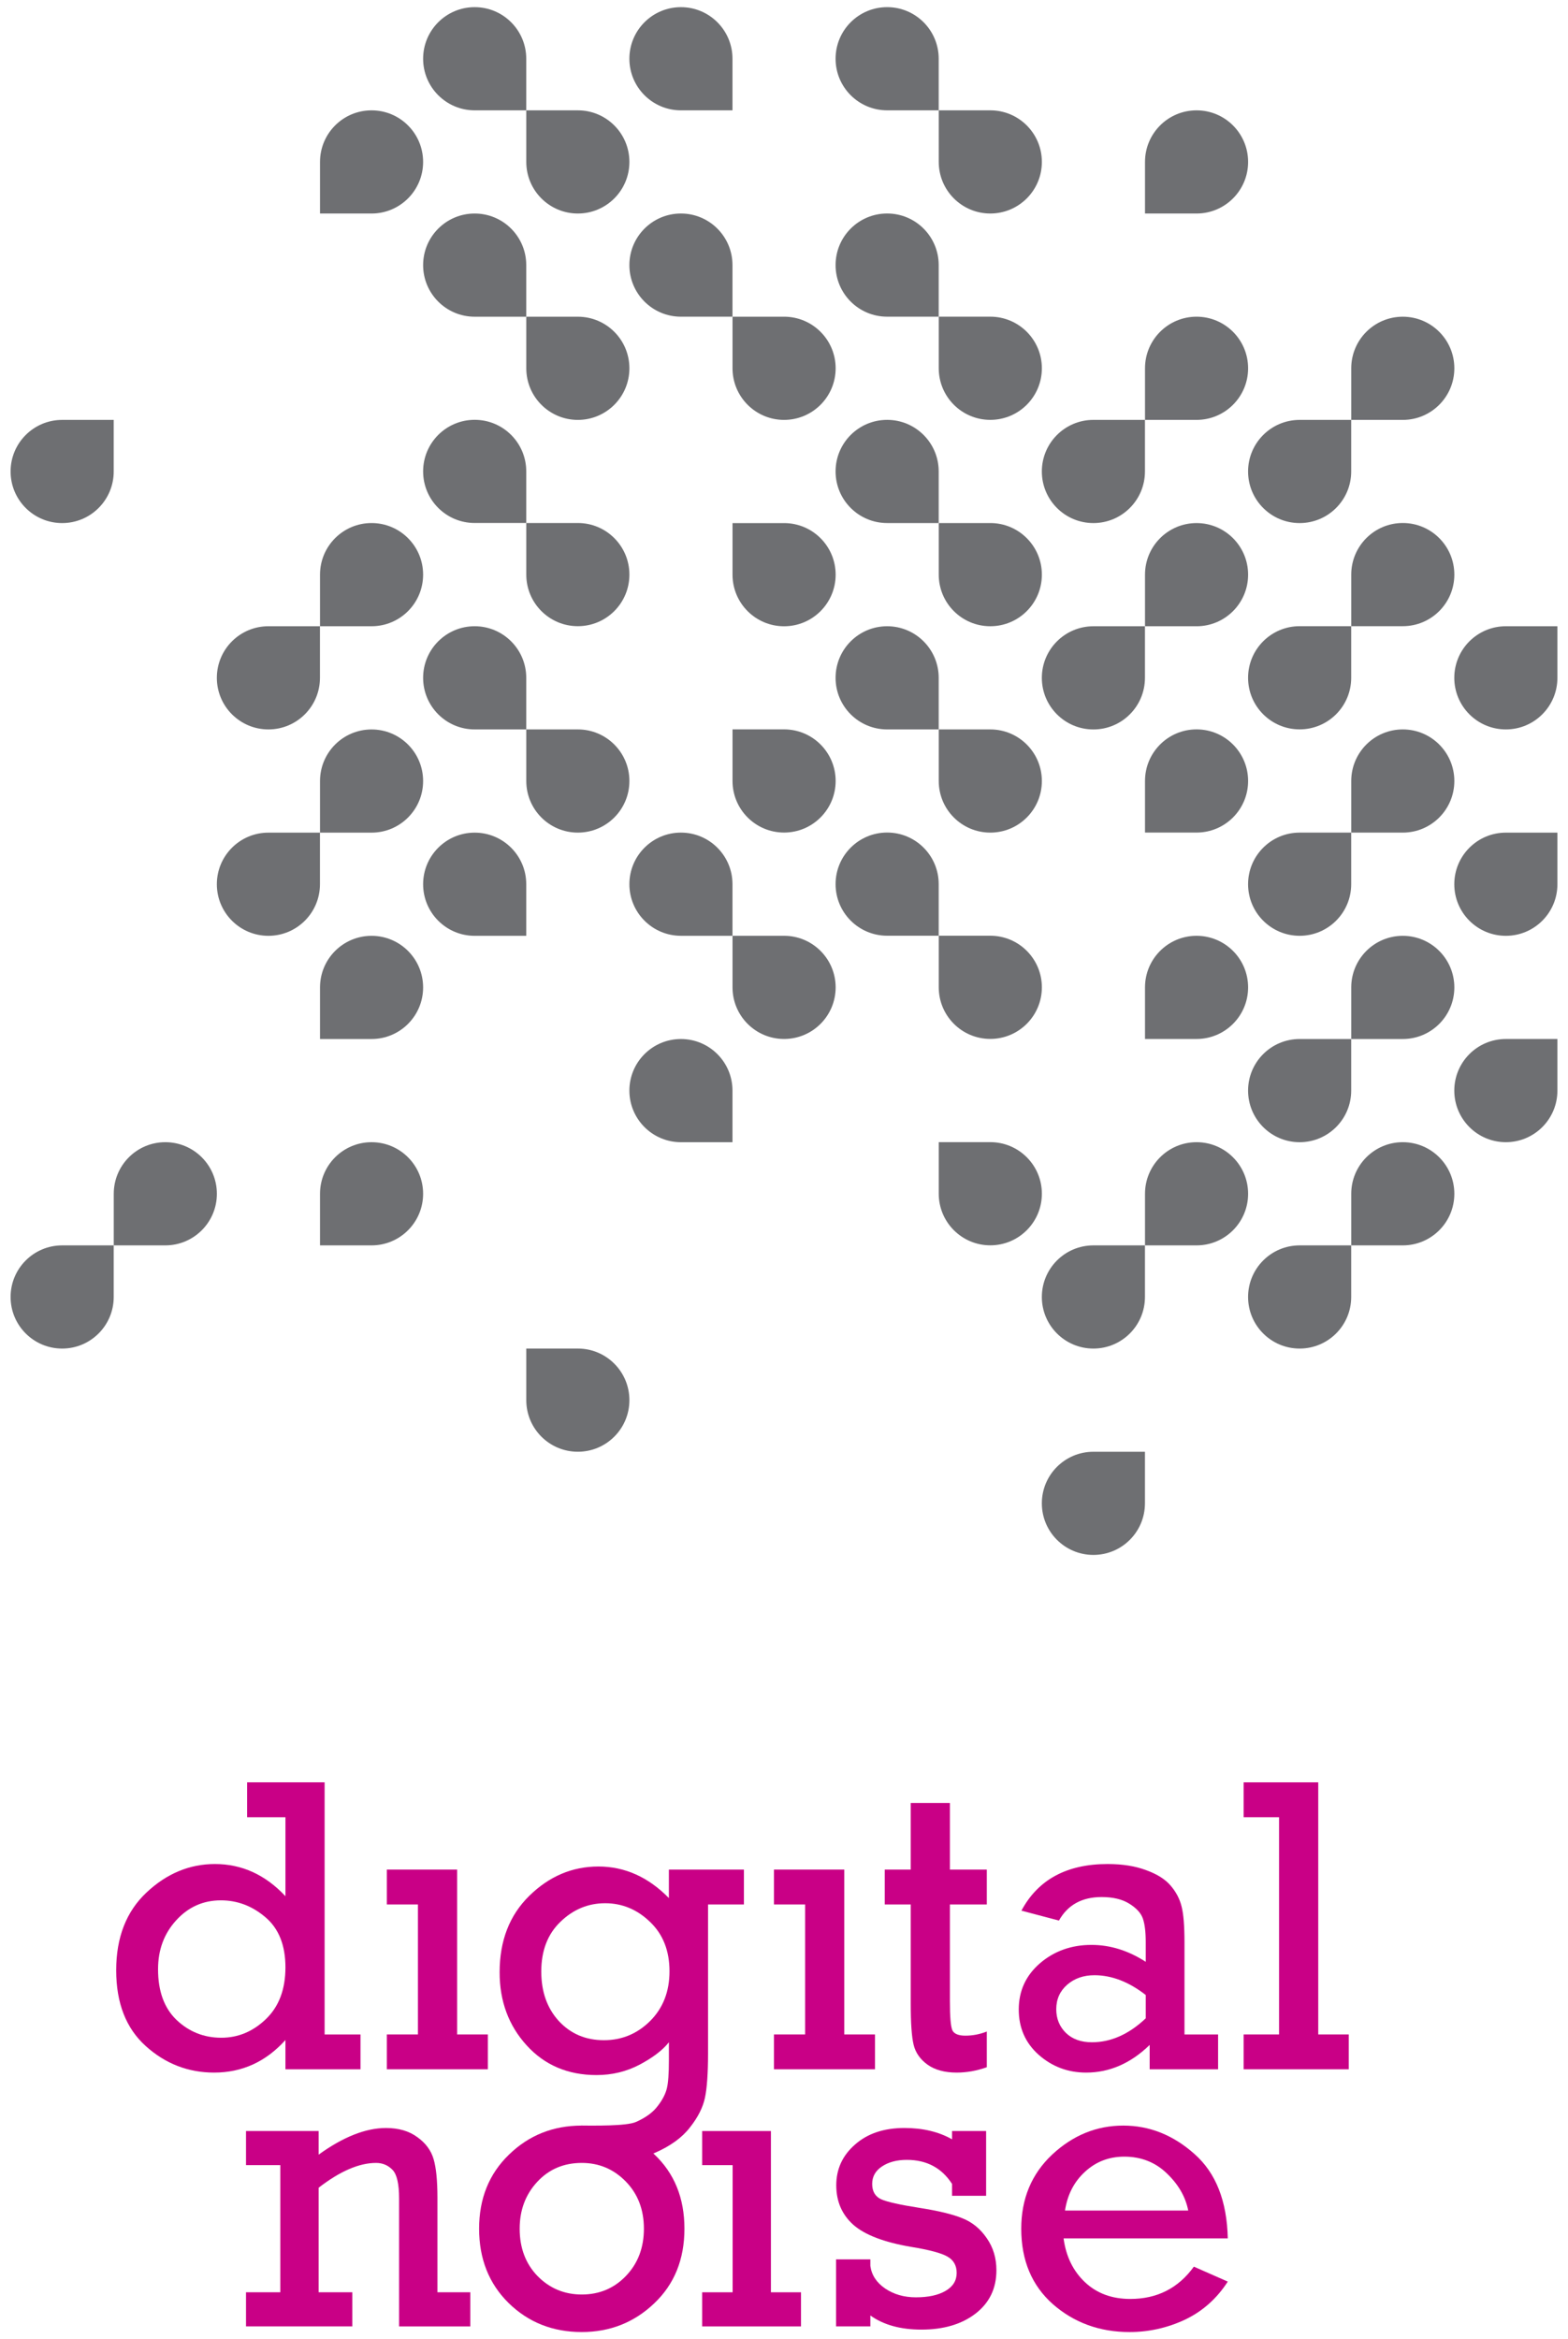 <?xml version="1.0" encoding="utf-8"?>
<!-- Generator: Adobe Illustrator 16.0.0, SVG Export Plug-In . SVG Version: 6.00 Build 0)  -->
<!DOCTYPE svg PUBLIC "-//W3C//DTD SVG 1.1//EN" "http://www.w3.org/Graphics/SVG/1.1/DTD/svg11.dtd">
<svg version="1.1" id="Capa_1" xmlns="http://www.w3.org/2000/svg" xmlns:xlink="http://www.w3.org/1999/xlink" x="0px" y="0px"
	 width="220px" height="328px" viewBox="0 0 220 328" enable-background="new 0 0 220 328" xml:space="preserve">
<g>
	<path fill-rule="evenodd" clip-rule="evenodd" fill="#c90086" d="M22.175,276.128c0,3.086,0.868,5.459,2.601,7.115
		c1.756,1.66,3.847,2.49,6.277,2.49c2.353,0,4.435-0.87,6.248-2.605c1.831-1.754,2.746-4.173,2.748-7.261
		c0-3.103-0.937-5.447-2.806-7.029c-1.851-1.579-3.935-2.371-6.248-2.371c-2.488,0-4.581,0.934-6.279,2.806
		C23.021,271.124,22.175,273.41,22.175,276.128z M50.579,285.27v4.888H40.049v-4.106c-2.739,3.045-6.075,4.568-10.008,4.568
		c-3.645,0-6.848-1.244-9.604-3.73c-2.756-2.488-4.135-6.025-4.135-10.616c0-4.607,1.418-8.244,4.251-10.904
		c2.834-2.662,6.037-3.994,9.604-3.994c3.78,0,7.079,1.505,9.893,4.513v-11.078h-5.38v-4.888h10.875v35.347H50.579z"/>
	<polygon fill-rule="evenodd" clip-rule="evenodd" fill="#c90086" points="58.64,285.27 58.64,267.044 54.274,267.044 
		54.274,262.156 64.136,262.156 64.136,285.27 68.447,285.27 68.447,290.158 54.274,290.158 54.274,285.27 	"/>
	<polygon fill-rule="evenodd" clip-rule="evenodd" fill="#c90086" points="112.962,285.27 112.962,267.044 108.594,267.044 
		108.594,262.156 118.458,262.156 118.458,285.27 122.769,285.27 122.769,290.158 108.594,290.158 108.594,285.27 	"/>
	<path fill-rule="evenodd" clip-rule="evenodd" fill="#c90086" d="M124.136,267.047v-4.891h3.645v-9.345h5.496v9.345h5.179v4.891
		h-5.179v13.593c0,2.179,0.116,3.53,0.347,4.05c0.25,0.501,0.858,0.752,1.822,0.752c1.023,0,2.024-0.193,3.01-0.579v5.004
		c-1.41,0.501-2.817,0.752-4.225,0.752c-1.678,0-3.038-0.366-4.08-1.101c-1.041-0.75-1.698-1.687-1.966-2.806
		c-0.271-1.115-0.404-3.044-0.404-5.783v-13.883H124.136z"/>
	<path fill-rule="evenodd" clip-rule="evenodd" fill="#c90086" d="M160.754,279.742c-2.37-1.849-4.772-2.774-7.202-2.774
		c-1.522,0-2.797,0.443-3.818,1.329c-1.021,0.888-1.534,2.036-1.534,3.44c0,1.312,0.444,2.413,1.33,3.299
		c0.908,0.889,2.133,1.332,3.673,1.332c2.662,0,5.181-1.117,7.551-3.356V279.742z M170.906,285.27v4.888h-9.601v-3.415
		c-2.664,2.585-5.634,3.877-8.91,3.877c-2.546,0-4.766-0.827-6.654-2.487c-1.869-1.661-2.803-3.78-2.803-6.363
		c0-2.604,0.99-4.762,2.976-6.481c2.006-1.716,4.417-2.573,7.231-2.573c2.624,0,5.161,0.792,7.608,2.371v-2.774
		c0-1.427-0.135-2.527-0.404-3.298c-0.271-0.772-0.907-1.465-1.911-2.084c-0.983-0.615-2.275-0.924-3.875-0.925
		c-2.759,0-4.754,1.101-5.988,3.299l-5.263-1.391c2.333-4.356,6.363-6.537,12.09-6.537c2.102,0,3.915,0.292,5.438,0.871
		c1.542,0.559,2.688,1.29,3.442,2.196c0.75,0.886,1.252,1.853,1.503,2.894c0.271,1.04,0.404,2.7,0.406,4.976v12.958H170.906z"/>
	<polygon fill-rule="evenodd" clip-rule="evenodd" fill="#c90086" points="179.461,285.27 179.461,254.811 174.487,254.811 
		174.487,249.923 184.957,249.923 184.957,285.27 189.24,285.27 189.24,290.158 174.487,290.158 174.487,285.27 	"/>
	<path fill-rule="evenodd" clip-rule="evenodd" fill="#c90086" d="M91.825,301.901c-2.124,0.923-4.485,1.404-7.087,1.444
		l-3.248-5.295c1.698,0,6.41,0.099,7.762-0.514c1.347-0.602,2.351-1.332,3.007-2.201c0.675-0.867,1.107-1.696,1.303-2.488
		c0.191-0.772,0.289-2.084,0.289-3.933v-2.546c-0.871,1.1-2.229,2.139-4.083,3.125c-1.849,0.98-3.873,1.474-6.073,1.474
		c-4.01,0-7.28-1.389-9.804-4.167c-2.528-2.775-3.791-6.189-3.791-10.24c0-4.435,1.387-8.01,4.166-10.729
		c2.794-2.738,6.024-4.105,9.688-4.108c3.702,0,7,1.475,9.895,4.425v-3.992h10.527v4.891h-5.032v20.854
		c0,2.815-0.146,4.899-0.435,6.249c-0.288,1.367-0.994,2.757-2.11,4.164C95.7,299.741,94.042,300.938,91.825,301.901z
		 M75.944,276.446c0,2.834,0.819,5.147,2.459,6.941c1.658,1.795,3.769,2.691,6.334,2.691c2.508,0,4.667-0.896,6.481-2.691
		c1.811-1.812,2.717-4.134,2.717-6.97c0-2.875-0.906-5.177-2.717-6.913c-1.813-1.755-3.918-2.631-6.308-2.631
		s-4.481,0.865-6.274,2.601C76.843,271.192,75.944,273.517,75.944,276.446z"/>
	<path fill-rule="evenodd" clip-rule="evenodd" fill="#c90086" d="M44.706,298.813v3.312c3.451-2.489,6.601-3.735,9.451-3.735
		c1.773,0,3.234,0.424,4.386,1.274c1.17,0.83,1.934,1.858,2.293,3.086c0.357,1.207,0.534,2.98,0.539,5.317v13.358h4.61v4.783h-9.989
		v-17.913c0-2.075-0.313-3.424-0.935-4.048c-0.624-0.642-1.387-0.958-2.292-0.961c-2.377,0-5.065,1.16-8.063,3.48v14.658h4.723
		v4.783H34.518v-4.783h4.81v-17.829h-4.81v-4.783H44.706z"/>
	<path fill-rule="evenodd" clip-rule="evenodd" fill="#c90086" d="M72.913,312.51c0,2.699,0.836,4.917,2.517,6.65
		c1.698,1.721,3.765,2.577,6.2,2.577c2.47,0,4.532-0.87,6.194-2.604c1.681-1.752,2.519-3.963,2.519-6.623
		c0-2.676-0.848-4.884-2.546-6.623c-1.698-1.734-3.755-2.601-6.167-2.601c-2.531,0-4.615,0.885-6.255,2.659
		C73.731,307.721,72.913,309.906,72.913,312.51z M67.221,312.51c0-4.224,1.396-7.687,4.19-10.386
		c2.791-2.716,6.195-4.073,10.217-4.073c3.939,0,7.326,1.339,10.159,4.018c2.83,2.66,4.244,6.14,4.244,10.441
		c0,4.304-1.415,7.792-4.244,10.472c-2.812,2.679-6.199,4.015-10.159,4.018c-4.076,0-7.503-1.358-10.274-4.076
		C68.6,320.21,67.221,316.736,67.221,312.51z"/>
	<polygon fill-rule="evenodd" clip-rule="evenodd" fill="#c90086" points="102.792,321.426 102.792,303.596 98.517,303.596 
		98.517,298.815 108.166,298.815 108.166,321.426 112.385,321.426 112.385,326.208 98.517,326.208 98.517,321.426 	"/>
	<path fill-rule="evenodd" clip-rule="evenodd" fill="#c90086" d="M117.304,326.208v-9.394h4.812v0.903
		c0.168,1.282,0.857,2.341,2.064,3.171c1.228,0.831,2.67,1.244,4.333,1.244c1.733,0,3.121-0.3,4.159-0.906
		c1.037-0.602,1.554-1.442,1.554-2.517c0-1.039-0.432-1.803-1.301-2.293c-0.85-0.491-2.548-0.943-5.091-1.357
		c-3.775-0.642-6.475-1.67-8.095-3.086c-1.605-1.433-2.406-3.282-2.406-5.548c0-2.28,0.876-4.186,2.632-5.715
		c1.753-1.55,4.064-2.322,6.934-2.322c2.582,0,4.81,0.531,6.677,1.585v-1.159h4.783v9.082h-4.783v-1.668
		c-1.452-2.247-3.565-3.367-6.339-3.37c-1.414,0-2.583,0.313-3.509,0.935c-0.903,0.606-1.356,1.416-1.356,2.436
		c0,1.038,0.413,1.755,1.243,2.149c0.85,0.378,2.662,0.784,5.436,1.217c2.659,0.415,4.667,0.905,6.026,1.471
		c1.36,0.548,2.481,1.472,3.369,2.772c0.903,1.286,1.356,2.787,1.356,4.502c0,2.547-0.98,4.575-2.94,6.083
		c-1.947,1.492-4.473,2.236-7.584,2.236c-2.926,0-5.312-0.66-7.161-1.98v1.527H117.304z"/>
	<path fill-rule="evenodd" clip-rule="evenodd" fill="#c90086" d="M166.716,309.964c-0.377-1.924-1.378-3.66-2.998-5.207
		c-1.623-1.567-3.614-2.349-5.971-2.351c-2.15,0-3.99,0.708-5.52,2.124c-1.527,1.396-2.459,3.206-2.801,5.434H166.716z
		 M172.265,313.868h-23.038c0.34,2.529,1.339,4.577,2.999,6.142c1.66,1.568,3.785,2.349,6.368,2.349
		c3.756,0,6.725-1.506,8.914-4.527l4.757,2.095c-1.549,2.398-3.558,4.177-6.028,5.349c-2.473,1.15-5.059,1.725-7.755,1.725
		c-4.186,0-7.773-1.303-10.754-3.904c-2.963-2.624-4.441-6.15-4.441-10.585c0-4.208,1.443-7.667,4.328-10.386
		c2.908-2.714,6.235-4.075,9.991-4.075c3.678,0,7.009,1.329,9.99,3.989C170.594,304.682,172.149,308.626,172.265,313.868z"/>
	<path fill="#6E6F72" d="M37.659,116.753c-3.996,0-7.234,3.238-7.234,7.234c0,3.995,3.238,7.234,7.234,7.234
		c3.995,0,7.233-3.239,7.233-7.234v-7.234C44.892,116.753,39.33,116.753,37.659,116.753z"/>
	<path fill="#6E6F72" d="M52.133,116.753c3.995,0,7.233-3.239,7.233-7.235c0-3.995-3.238-7.234-7.233-7.234
		s-7.233,3.239-7.233,7.234v7.235C44.899,116.753,50.461,116.753,52.133,116.753z"/>
	<path fill="#6E6F72" d="M66.6,131.222c-3.995,0-7.233-3.239-7.233-7.235c0-3.995,3.238-7.234,7.233-7.234
		c3.998,0,7.236,3.239,7.236,7.234v7.235C73.835,131.222,68.271,131.222,66.6,131.222z"/>
	<path fill="#6E6F72" d="M95.539,160.161c-3.995,0-7.233-3.241-7.233-7.237s3.238-7.233,7.233-7.233s7.233,3.237,7.233,7.233v7.237
		C102.772,160.161,97.209,160.161,95.539,160.161z"/>
	<path fill="#6E6F72" d="M182.346,145.691c-3.995,0-7.233,3.237-7.233,7.233s3.238,7.237,7.233,7.237
		c3.998,0,7.236-3.241,7.236-7.237v-7.233C189.582,145.691,184.018,145.691,182.346,145.691z"/>
	<path fill="#6E6F72" d="M196.82,145.691c3.995,0,7.233-3.239,7.233-7.235c0-3.995-3.238-7.234-7.233-7.234
		s-7.233,3.239-7.233,7.234v7.235C189.587,145.691,195.149,145.691,196.82,145.691z"/>
	<path fill="#6E6F72" d="M153.41,174.628c-3.995,0-7.233,3.239-7.233,7.235c0,3.995,3.238,7.234,7.233,7.234
		s7.233-3.239,7.233-7.234v-7.235C160.643,174.628,155.081,174.628,153.41,174.628z"/>
	<path fill="#6E6F72" d="M167.884,174.628c3.995,0,7.233-3.239,7.233-7.234c0-3.997-3.238-7.236-7.233-7.236
		s-7.234,3.239-7.234,7.236v7.234C160.65,174.628,166.212,174.628,167.884,174.628z"/>
	<path fill="#6E6F72" d="M37.659,87.812c-3.996,0-7.234,3.237-7.234,7.233c0,3.996,3.238,7.235,7.234,7.235
		c3.995,0,7.233-3.239,7.233-7.235v-7.233C44.892,87.812,39.33,87.812,37.659,87.812z"/>
	<path fill="#6E6F72" d="M52.133,87.812c3.995,0,7.233-3.241,7.233-7.236c0-3.996-3.238-7.234-7.233-7.234s-7.233,3.238-7.233,7.234
		v7.236C44.899,87.812,50.461,87.812,52.133,87.812z"/>
	<path fill="#6E6F72" d="M81.076,102.28c3.995,0,7.233,3.237,7.233,7.234c0,3.995-3.238,7.235-7.233,7.235
		c-3.997,0-7.235-3.24-7.235-7.235v-7.234C73.84,102.28,79.405,102.28,81.076,102.28z"/>
	<path fill="#6E6F72" d="M66.6,102.28c-3.995,0-7.233-3.239-7.233-7.235c0-3.996,3.238-7.234,7.233-7.234
		c3.998,0,7.236,3.239,7.236,7.234v7.235C73.835,102.28,68.271,102.28,66.6,102.28z"/>
	<path fill="#6E6F72" d="M110.01,131.218c3.997,0,7.236,3.237,7.236,7.232c0,3.998-3.239,7.235-7.236,7.235
		c-3.995,0-7.233-3.238-7.233-7.235v-7.232C102.777,131.218,108.341,131.218,110.01,131.218z"/>
	<path fill="#6E6F72" d="M95.539,131.218c-3.995,0-7.233-3.24-7.233-7.236c0-3.997,3.238-7.234,7.233-7.234s7.233,3.238,7.233,7.234
		v7.236C102.772,131.218,97.209,131.218,95.539,131.218z"/>
	<path fill="#6E6F72" d="M138.945,160.152c3.997,0,7.236,3.239,7.236,7.233c0,3.996-3.239,7.236-7.236,7.236
		c-3.995,0-7.233-3.24-7.233-7.236v-7.233C131.711,160.152,137.276,160.152,138.945,160.152z"/>
	<path fill="#6E6F72" d="M182.346,116.748c-3.995,0-7.233,3.239-7.233,7.234c0,3.997,3.238,7.236,7.233,7.236
		c3.998,0,7.236-3.239,7.236-7.236v-7.234C189.582,116.748,184.018,116.748,182.346,116.748z"/>
	<path fill="#6E6F72" d="M196.82,116.748c3.995,0,7.233-3.239,7.233-7.235c0-3.995-3.238-7.234-7.233-7.234
		s-7.233,3.239-7.233,7.234v7.235C189.587,116.748,195.149,116.748,196.82,116.748z"/>
	<path fill="#6E6F72" d="M167.884,145.685c3.995,0,7.233-3.238,7.233-7.234c0-3.995-3.238-7.232-7.233-7.232
		s-7.234,3.237-7.234,7.232v7.234C160.65,145.685,166.212,145.685,167.884,145.685z"/>
	<path fill="#6E6F72" d="M81.076,73.337c3.995,0,7.233,3.239,7.233,7.234c0,3.997-3.238,7.234-7.233,7.234
		c-3.997,0-7.235-3.237-7.235-7.234v-7.234C73.84,73.337,79.405,73.337,81.076,73.337z"/>
	<path fill="#6E6F72" d="M66.6,73.335c-3.995,0-7.233-3.237-7.233-7.234c0-3.996,3.238-7.234,7.233-7.234
		c3.998,0,7.236,3.239,7.236,7.234v7.234C73.835,73.335,68.271,73.335,66.6,73.335z"/>
	<path fill="#6E6F72" d="M110.01,102.273c3.997,0,7.236,3.239,7.236,7.235c0,3.995-3.239,7.234-7.236,7.234
		c-3.995,0-7.233-3.239-7.233-7.234v-7.235C102.777,102.273,108.341,102.273,110.01,102.273z"/>
	<path fill="#6E6F72" d="M138.945,131.208c3.997,0,7.236,3.238,7.236,7.233c0,3.996-3.239,7.237-7.236,7.237
		c-3.995,0-7.233-3.241-7.233-7.237v-7.233C131.711,131.208,137.276,131.208,138.945,131.208z"/>
	<path fill="#6E6F72" d="M124.473,131.208c-3.998,0-7.236-3.24-7.236-7.235c0-3.995,3.238-7.234,7.236-7.234
		c3.995,0,7.233,3.239,7.233,7.234v7.235C131.707,131.208,126.142,131.208,124.473,131.208z"/>
	<path fill="#6E6F72" d="M182.346,87.804c-3.995,0-7.233,3.241-7.233,7.235c0,3.997,3.238,7.234,7.233,7.234
		c3.998,0,7.236-3.238,7.236-7.234v-7.235C189.582,87.804,184.018,87.804,182.346,87.804z"/>
	<path fill="#6E6F72" d="M196.82,87.804c3.995,0,7.233-3.237,7.233-7.232c0-3.997-3.238-7.236-7.233-7.236s-7.233,3.239-7.233,7.236
		v7.232C189.587,87.804,195.149,87.804,196.82,87.804z"/>
	<path fill="#6E6F72" d="M167.884,116.742c3.995,0,7.233-3.238,7.233-7.234c0-3.996-3.238-7.234-7.233-7.234
		s-7.234,3.239-7.234,7.234v7.234C160.65,116.742,166.212,116.742,167.884,116.742z"/>
	<path fill="#6E6F72" d="M52.133,29.94c3.995,0,7.233-3.239,7.233-7.234c0-3.997-3.238-7.234-7.233-7.234s-7.233,3.237-7.233,7.234
		v7.234C44.899,29.94,50.461,29.94,52.133,29.94z"/>
	<path fill="#6E6F72" d="M8.722,58.879c-3.998,0-7.236,3.237-7.236,7.233c0,3.996,3.239,7.235,7.236,7.235
		c3.995,0,7.233-3.239,7.233-7.235v-7.233C15.956,58.879,10.391,58.879,8.722,58.879z"/>
	<path fill="#6E6F72" d="M81.076,44.41c3.995,0,7.233,3.237,7.233,7.233c0,3.996-3.238,7.236-7.233,7.236
		c-3.997,0-7.235-3.24-7.235-7.236V44.41C73.84,44.41,79.405,44.41,81.076,44.41z"/>
	<path fill="#6E6F72" d="M66.6,44.41c-3.995,0-7.233-3.239-7.233-7.235c0-3.996,3.238-7.235,7.233-7.235
		c3.998,0,7.236,3.239,7.236,7.235v7.235C73.835,44.41,68.271,44.41,66.6,44.41z"/>
	<path fill="#6E6F72" d="M110.01,73.348c3.997,0,7.236,3.237,7.236,7.234c0,3.995-3.239,7.235-7.236,7.235
		c-3.995,0-7.233-3.24-7.233-7.235v-7.234C102.777,73.348,108.341,73.348,110.01,73.348z"/>
	<path fill="#6E6F72" d="M138.945,102.28c3.997,0,7.236,3.24,7.236,7.235c0,3.997-3.239,7.234-7.236,7.234
		c-3.995,0-7.233-3.237-7.233-7.234v-7.235C131.711,102.28,137.276,102.28,138.945,102.28z"/>
	<path fill="#6E6F72" d="M124.473,102.28c-3.998,0-7.236-3.237-7.236-7.233c0-3.997,3.238-7.235,7.236-7.235
		c3.995,0,7.233,3.238,7.233,7.235v7.233C131.707,102.28,126.142,102.28,124.473,102.28z"/>
	<path fill="#6E6F72" d="M182.346,58.879c-3.995,0-7.233,3.237-7.233,7.233c0,3.996,3.238,7.235,7.233,7.235
		c3.998,0,7.236-3.239,7.236-7.235v-7.233C189.582,58.879,184.018,58.879,182.346,58.879z"/>
	<path fill="#6E6F72" d="M196.82,58.879c3.995,0,7.233-3.24,7.233-7.236c0-3.996-3.238-7.233-7.233-7.233s-7.233,3.237-7.233,7.233
		v7.236C189.587,58.879,195.149,58.879,196.82,58.879z"/>
	<path fill="#6E6F72" d="M153.41,87.815c-3.995,0-7.233,3.239-7.233,7.234c0,3.997,3.238,7.235,7.233,7.235s7.233-3.239,7.233-7.235
		v-7.234C160.643,87.815,155.081,87.815,153.41,87.815z"/>
	<path fill="#6E6F72" d="M167.884,87.815c3.995,0,7.233-3.239,7.233-7.235c0-3.996-3.238-7.234-7.233-7.234
		s-7.234,3.239-7.234,7.234v7.235C160.65,87.815,166.212,87.815,167.884,87.815z"/>
	<path fill="#6E6F72" d="M81.076,15.471c3.995,0,7.233,3.238,7.233,7.234s-3.238,7.235-7.233,7.235
		c-3.997,0-7.235-3.239-7.235-7.235v-7.234C73.84,15.471,79.405,15.471,81.076,15.471z"/>
	<path fill="#6E6F72" d="M66.6,15.471c-3.995,0-7.233-3.239-7.233-7.234c0-3.995,3.238-7.235,7.233-7.235
		c3.998,0,7.236,3.241,7.236,7.235v7.234C73.835,15.471,68.271,15.471,66.6,15.471z"/>
	<path fill="#6E6F72" d="M110.01,44.408c3.997,0,7.236,3.239,7.236,7.234c0,3.996-3.239,7.236-7.236,7.236
		c-3.995,0-7.233-3.24-7.233-7.236v-7.234C102.777,44.408,108.341,44.408,110.01,44.408z"/>
	<path fill="#6E6F72" d="M95.539,44.407c-3.995,0-7.233-3.238-7.233-7.232c0-3.997,3.238-7.236,7.233-7.236s7.233,3.239,7.233,7.236
		v7.232C102.772,44.407,97.209,44.407,95.539,44.407z"/>
	<path fill="#6E6F72" d="M138.945,73.342c3.997,0,7.236,3.239,7.236,7.234c0,3.997-3.239,7.236-7.236,7.236
		c-3.995,0-7.233-3.239-7.233-7.236v-7.234C131.711,73.342,137.276,73.342,138.945,73.342z"/>
	<path fill="#6E6F72" d="M124.473,73.342c-3.998,0-7.236-3.239-7.236-7.235c0-3.995,3.238-7.234,7.236-7.234
		c3.995,0,7.233,3.239,7.233,7.234v7.235C131.707,73.342,126.142,73.342,124.473,73.342z"/>
	<path fill="#6E6F72" d="M153.41,58.877c-3.995,0-7.233,3.238-7.233,7.235c0,3.995,3.238,7.234,7.233,7.234s7.233-3.239,7.233-7.234
		v-7.235C160.643,58.877,155.081,58.877,153.41,58.877z"/>
	<path fill="#6E6F72" d="M167.884,58.877c3.995,0,7.233-3.239,7.233-7.235c0-3.995-3.238-7.235-7.233-7.235s-7.234,3.24-7.234,7.235
		v7.235C160.65,58.877,166.212,58.877,167.884,58.877z"/>
	<path fill="#6E6F72" d="M95.539,15.472c-3.995,0-7.233-3.239-7.233-7.236c0-3.995,3.238-7.233,7.233-7.233s7.233,3.239,7.233,7.233
		v7.236C102.772,15.472,97.209,15.472,95.539,15.472z"/>
	<path fill="#6E6F72" d="M138.945,44.405c3.997,0,7.236,3.24,7.236,7.235c0,3.996-3.239,7.234-7.236,7.234
		c-3.995,0-7.233-3.238-7.233-7.234v-7.235C131.711,44.405,137.276,44.405,138.945,44.405z"/>
	<path fill="#6E6F72" d="M124.473,44.405c-3.998,0-7.236-3.238-7.236-7.233c0-3.997,3.238-7.236,7.236-7.236
		c3.995,0,7.233,3.239,7.233,7.236v7.233C131.707,44.405,126.142,44.405,124.473,44.405z"/>
	<path fill="#6E6F72" d="M167.884,29.94c3.995,0,7.233-3.239,7.233-7.234c0-3.997-3.238-7.234-7.233-7.234s-7.234,3.237-7.234,7.234
		v7.234C160.65,29.94,166.212,29.94,167.884,29.94z"/>
	<path fill="#6E6F72" d="M138.945,15.47c3.997,0,7.236,3.238,7.236,7.235c0,3.995-3.239,7.234-7.236,7.234
		c-3.995,0-7.233-3.239-7.233-7.234V15.47C131.711,15.47,137.276,15.47,138.945,15.47z"/>
	<path fill="#6E6F72" d="M124.473,15.47c-3.998,0-7.236-3.238-7.236-7.234c0-3.996,3.238-7.235,7.236-7.235
		c3.995,0,7.233,3.24,7.233,7.235v7.234C131.707,15.47,126.142,15.47,124.473,15.47z"/>
	<path fill="#6E6F72" d="M52.133,145.691c3.995,0,7.233-3.239,7.233-7.235c0-3.995-3.238-7.234-7.233-7.234
		s-7.233,3.239-7.233,7.234v7.235C44.899,145.691,50.461,145.691,52.133,145.691z"/>
	<path fill="#6E6F72" d="M8.722,174.628c-3.998,0-7.236,3.239-7.236,7.235c0,3.995,3.239,7.234,7.236,7.234
		c3.995,0,7.233-3.239,7.233-7.234v-7.235C15.956,174.628,10.391,174.628,8.722,174.628z"/>
	<path fill="#6E6F72" d="M23.193,174.628c3.998,0,7.236-3.239,7.236-7.234c0-3.997-3.238-7.236-7.236-7.236
		c-3.995,0-7.233,3.239-7.233,7.236v7.234C15.96,174.628,21.524,174.628,23.193,174.628z"/>
	<path fill="#6E6F72" d="M182.346,174.628c-3.995,0-7.233,3.239-7.233,7.235c0,3.995,3.238,7.234,7.233,7.234
		c3.998,0,7.236-3.239,7.236-7.234v-7.235C189.582,174.628,184.018,174.628,182.346,174.628z"/>
	<path fill="#6E6F72" d="M196.82,174.628c3.995,0,7.233-3.239,7.233-7.234c0-3.997-3.238-7.236-7.233-7.236
		s-7.233,3.239-7.233,7.236v7.234C189.587,174.628,195.149,174.628,196.82,174.628z"/>
	<path fill="#6E6F72" d="M153.41,203.566c-3.995,0-7.233,3.238-7.233,7.233c0,3.995,3.238,7.234,7.233,7.234
		s7.233-3.239,7.233-7.234v-7.233C160.643,203.566,155.081,203.566,153.41,203.566z"/>
	<path fill="#6E6F72" d="M52.133,174.628c3.995,0,7.233-3.24,7.233-7.235s-3.238-7.234-7.233-7.234s-7.233,3.239-7.233,7.234v7.235
		C44.899,174.628,50.461,174.628,52.133,174.628z"/>
	<path fill="#6E6F72" d="M81.076,189.095c3.995,0,7.233,3.239,7.233,7.237c0,3.996-3.238,7.233-7.233,7.233
		c-3.997,0-7.235-3.237-7.235-7.233v-7.237C73.84,189.095,79.405,189.095,81.076,189.095z"/>
	<path fill="#6E6F72" d="M211.281,87.812c-3.997,0-7.235,3.237-7.235,7.233c0,3.996,3.238,7.235,7.235,7.235
		c3.995,0,7.233-3.239,7.233-7.235v-7.233C218.514,87.812,212.95,87.812,211.281,87.812z"/>
	<path fill="#6E6F72" d="M211.281,116.753c-3.997,0-7.235,3.238-7.235,7.234c0,3.995,3.238,7.234,7.235,7.234
		c3.995,0,7.233-3.239,7.233-7.234v-7.234C218.514,116.753,212.95,116.753,211.281,116.753z"/>
	<path fill="#6E6F72" d="M211.281,145.688c-3.997,0-7.235,3.239-7.235,7.236c0,3.996,3.238,7.234,7.235,7.234
		c3.995,0,7.233-3.238,7.233-7.234v-7.236C218.514,145.688,212.95,145.688,211.281,145.688z"/>
</g>
</svg>
